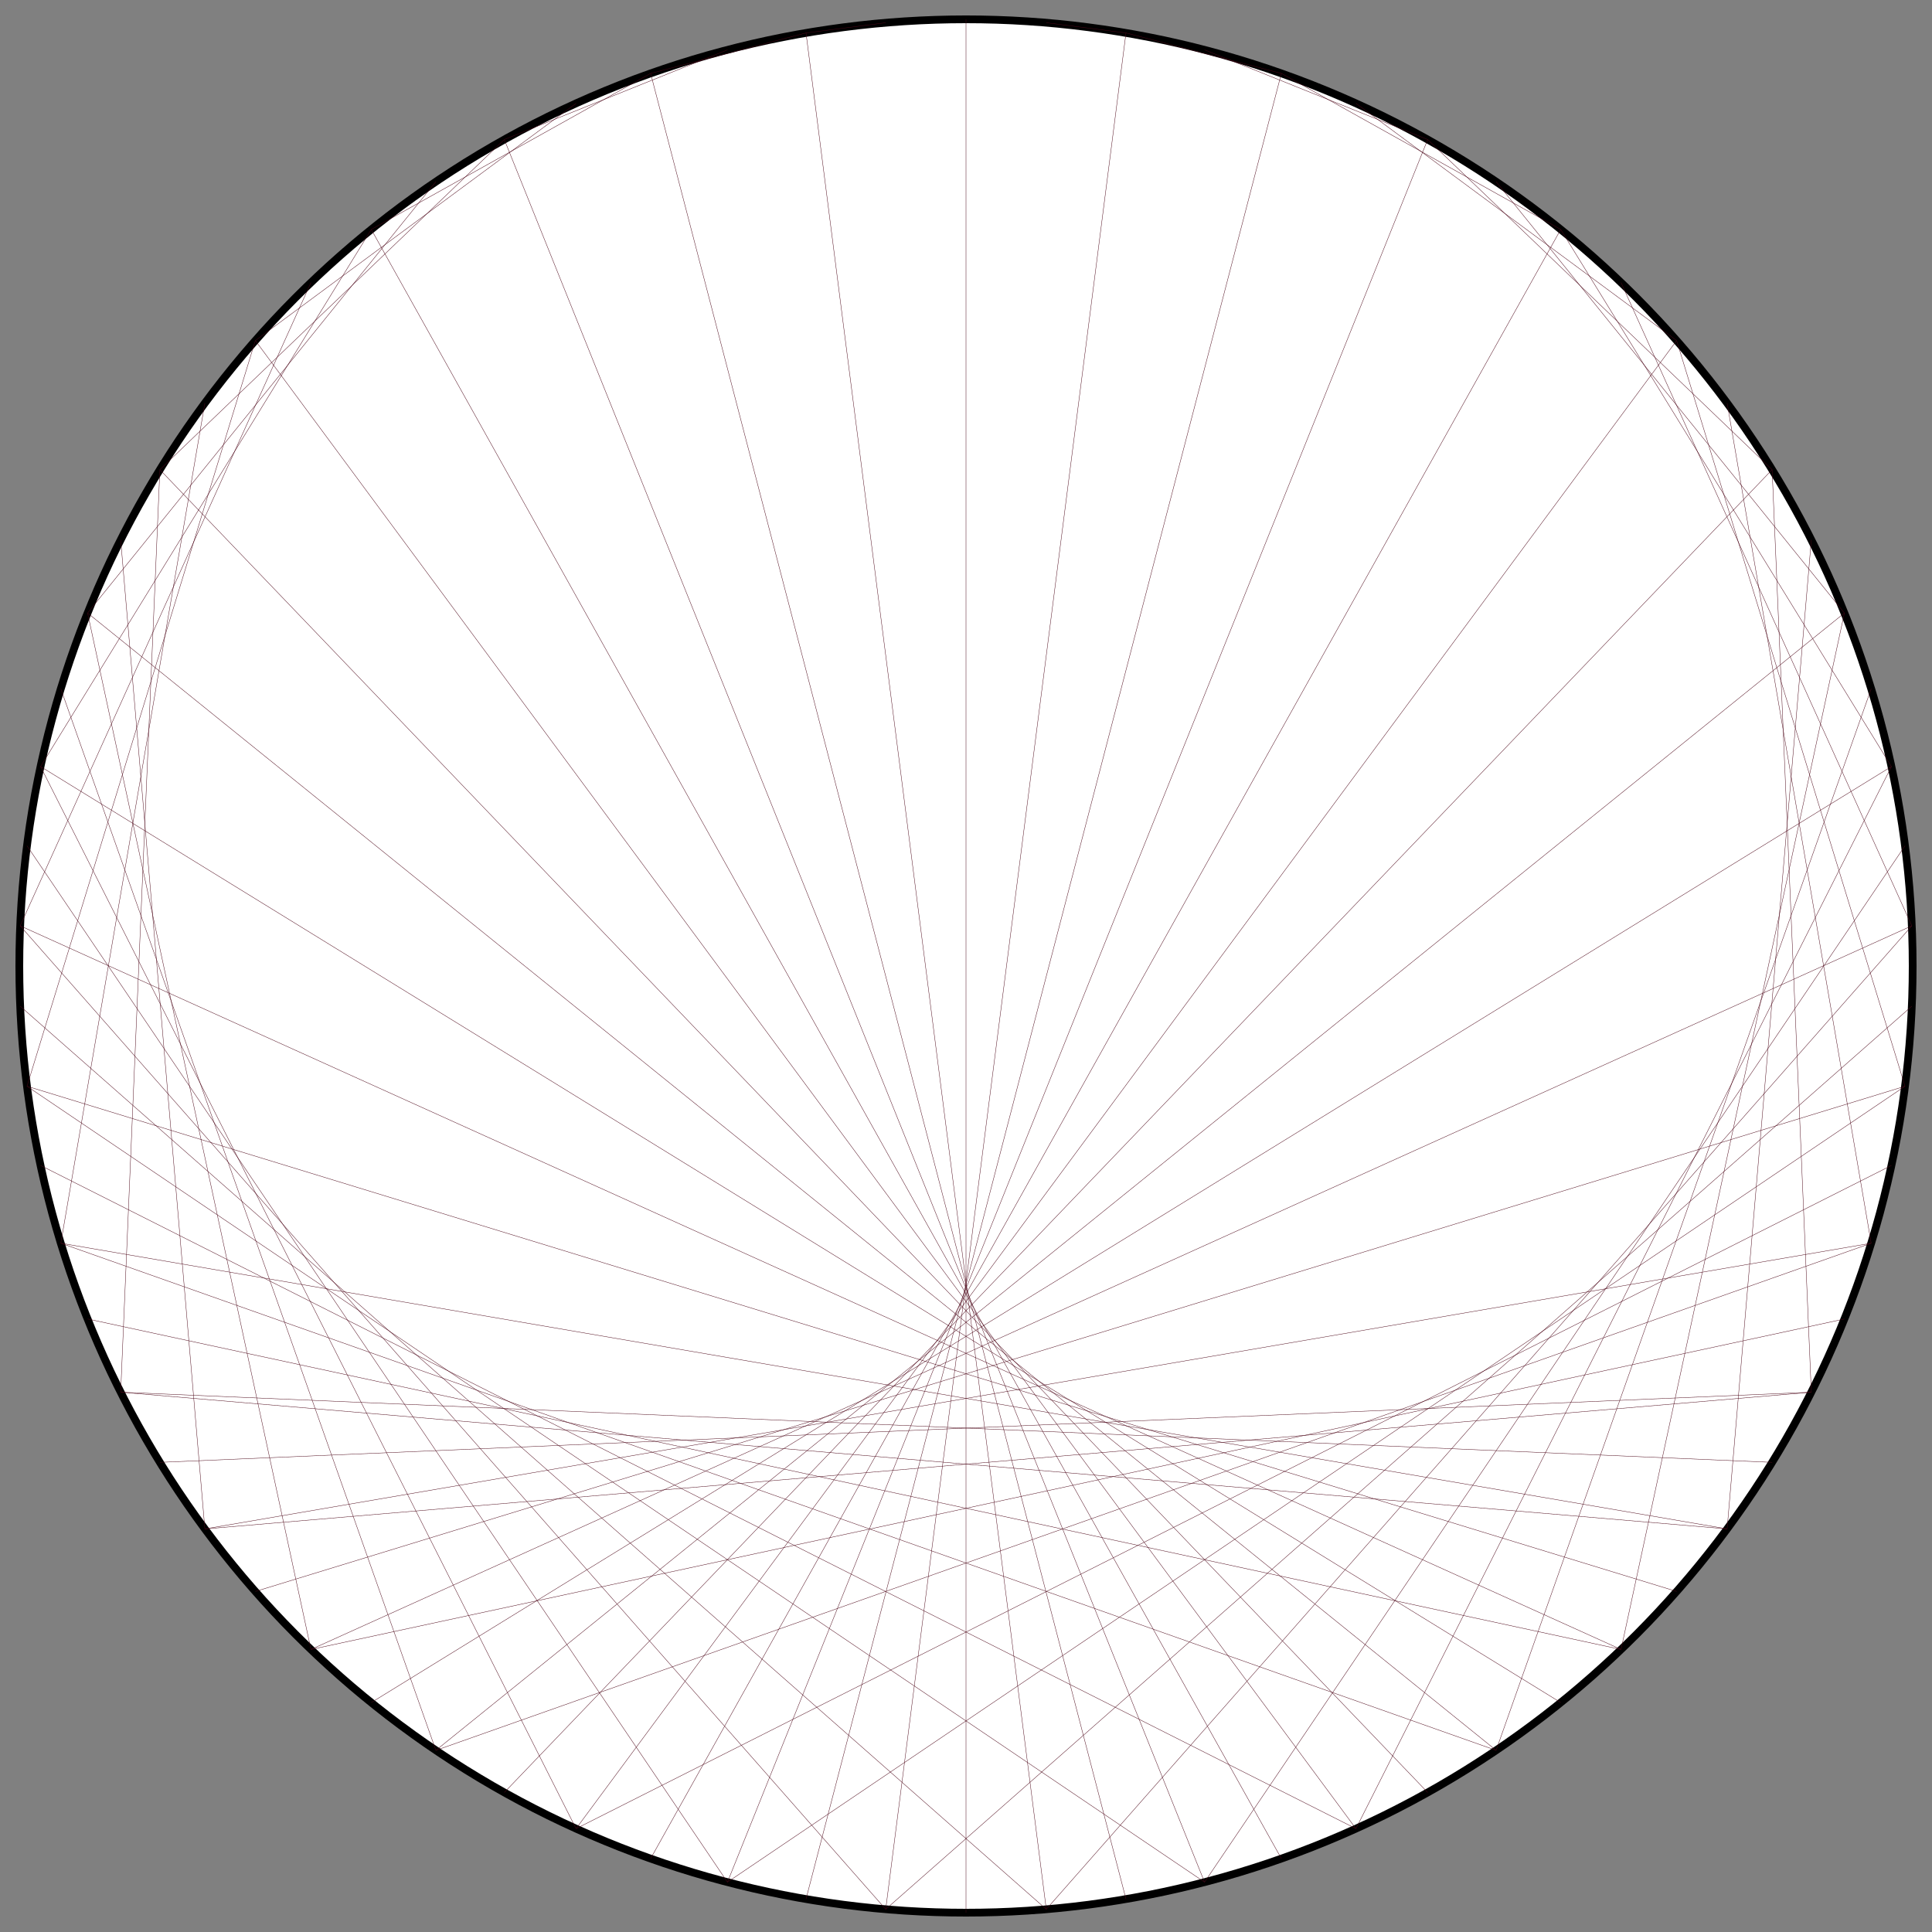 <?xml version="1.0" encoding="UTF-8"?>
<svg xmlns="http://www.w3.org/2000/svg" xmlns:xlink="http://www.w3.org/1999/xlink"
     width="500.0" height="500" viewBox="-250.0 -250.0 500 500">
<rect x="-250.0" y="-250.0" width="500" height="500" fill="#808080" stroke="none"/>
<defs>
</defs>
<circle cx="0" cy="0" r="245.0" fill="white" stroke-width="2" stroke="black" />
<path d="M0.0,-245.0 L0.0,-245.0" stroke="#4c0618" stroke-width="0.1" fill="none" />
<path d="M20.777,-244.117 L41.405,-241.476" stroke="#4c0618" stroke-width="0.1" fill="none" />
<path d="M41.405,-241.476 L81.619,-231.005" stroke="#4c0618" stroke-width="0.1" fill="none" />
<path d="M61.735,-237.095 L119.485,-213.888" stroke="#4c0618" stroke-width="0.1" fill="none" />
<path d="M81.619,-231.005 L153.914,-190.619" stroke="#4c0618" stroke-width="0.1" fill="none" />
<path d="M100.916,-223.251 L183.915,-161.865" stroke="#4c0618" stroke-width="0.1" fill="none" />
<path d="M119.485,-213.888 L208.625,-128.455" stroke="#4c0618" stroke-width="0.1" fill="none" />
<path d="M137.194,-202.985 L227.333,-91.35" stroke="#4c0618" stroke-width="0.1" fill="none" />
<path d="M153.914,-190.619 L239.501,-51.616" stroke="#4c0618" stroke-width="0.1" fill="none" />
<path d="M169.525,-176.879 L244.779,-10.398" stroke="#4c0618" stroke-width="0.1" fill="none" />
<path d="M183.915,-161.865 L243.016,31.119" stroke="#4c0618" stroke-width="0.1" fill="none" />
<path d="M196.979,-145.685 L234.261,71.742" stroke="#4c0618" stroke-width="0.1" fill="none" />
<path d="M208.625,-128.455 L218.767,110.3" stroke="#4c0618" stroke-width="0.1" fill="none" />
<path d="M218.767,-110.3 L196.979,145.685" stroke="#4c0618" stroke-width="0.1" fill="none" />
<path d="M227.333,-91.35 L169.525,176.879" stroke="#4c0618" stroke-width="0.1" fill="none" />
<path d="M234.261,-71.742 L137.194,202.985" stroke="#4c0618" stroke-width="0.1" fill="none" />
<path d="M239.501,-51.616 L100.916,223.251" stroke="#4c0618" stroke-width="0.1" fill="none" />
<path d="M243.016,-31.119 L61.735,237.095" stroke="#4c0618" stroke-width="0.1" fill="none" />
<path d="M244.779,-10.398 L20.777,244.117" stroke="#4c0618" stroke-width="0.1" fill="none" />
<path d="M244.779,10.398 L-20.777,244.117" stroke="#4c0618" stroke-width="0.1" fill="none" />
<path d="M243.016,31.119 L-61.735,237.095" stroke="#4c0618" stroke-width="0.1" fill="none" />
<path d="M239.501,51.616 L-100.916,223.251" stroke="#4c0618" stroke-width="0.1" fill="none" />
<path d="M234.261,71.742 L-137.194,202.985" stroke="#4c0618" stroke-width="0.1" fill="none" />
<path d="M227.333,91.35 L-169.525,176.879" stroke="#4c0618" stroke-width="0.1" fill="none" />
<path d="M218.767,110.3 L-196.979,145.685" stroke="#4c0618" stroke-width="0.1" fill="none" />
<path d="M208.625,128.455 L-218.767,110.3" stroke="#4c0618" stroke-width="0.1" fill="none" />
<path d="M196.979,145.685 L-234.261,71.742" stroke="#4c0618" stroke-width="0.1" fill="none" />
<path d="M183.915,161.865 L-243.016,31.119" stroke="#4c0618" stroke-width="0.1" fill="none" />
<path d="M169.525,176.879 L-244.779,-10.398" stroke="#4c0618" stroke-width="0.1" fill="none" />
<path d="M153.914,190.619 L-239.501,-51.616" stroke="#4c0618" stroke-width="0.1" fill="none" />
<path d="M137.194,202.985 L-227.333,-91.35" stroke="#4c0618" stroke-width="0.1" fill="none" />
<path d="M119.485,213.888 L-208.625,-128.455" stroke="#4c0618" stroke-width="0.1" fill="none" />
<path d="M100.916,223.251 L-183.915,-161.865" stroke="#4c0618" stroke-width="0.1" fill="none" />
<path d="M81.619,231.005 L-153.914,-190.619" stroke="#4c0618" stroke-width="0.1" fill="none" />
<path d="M61.735,237.095 L-119.485,-213.888" stroke="#4c0618" stroke-width="0.1" fill="none" />
<path d="M41.405,241.476 L-81.619,-231.005" stroke="#4c0618" stroke-width="0.1" fill="none" />
<path d="M20.777,244.117 L-41.405,-241.476" stroke="#4c0618" stroke-width="0.1" fill="none" />
<path d="M3.0003846579110155e-14,245.0 L0.0,-245.0" stroke="#4c0618" stroke-width="0.1" fill="none" />
<path d="M-20.777,244.117 L41.405,-241.476" stroke="#4c0618" stroke-width="0.1" fill="none" />
<path d="M-41.405,241.476 L81.619,-231.005" stroke="#4c0618" stroke-width="0.1" fill="none" />
<path d="M-61.735,237.095 L119.485,-213.888" stroke="#4c0618" stroke-width="0.1" fill="none" />
<path d="M-81.619,231.005 L153.914,-190.619" stroke="#4c0618" stroke-width="0.1" fill="none" />
<path d="M-100.916,223.251 L183.915,-161.865" stroke="#4c0618" stroke-width="0.1" fill="none" />
<path d="M-119.485,213.888 L208.625,-128.455" stroke="#4c0618" stroke-width="0.1" fill="none" />
<path d="M-137.194,202.985 L227.333,-91.35" stroke="#4c0618" stroke-width="0.1" fill="none" />
<path d="M-153.914,190.619 L239.501,-51.616" stroke="#4c0618" stroke-width="0.1" fill="none" />
<path d="M-169.525,176.879 L244.779,-10.398" stroke="#4c0618" stroke-width="0.1" fill="none" />
<path d="M-183.915,161.865 L243.016,31.119" stroke="#4c0618" stroke-width="0.1" fill="none" />
<path d="M-196.979,145.685 L234.261,71.742" stroke="#4c0618" stroke-width="0.1" fill="none" />
<path d="M-208.625,128.455 L218.767,110.3" stroke="#4c0618" stroke-width="0.1" fill="none" />
<path d="M-218.767,110.3 L196.979,145.685" stroke="#4c0618" stroke-width="0.1" fill="none" />
<path d="M-227.333,91.35 L169.525,176.879" stroke="#4c0618" stroke-width="0.1" fill="none" />
<path d="M-234.261,71.742 L137.194,202.985" stroke="#4c0618" stroke-width="0.1" fill="none" />
<path d="M-239.501,51.616 L100.916,223.251" stroke="#4c0618" stroke-width="0.1" fill="none" />
<path d="M-243.016,31.119 L61.735,237.095" stroke="#4c0618" stroke-width="0.1" fill="none" />
<path d="M-244.779,10.398 L20.777,244.117" stroke="#4c0618" stroke-width="0.1" fill="none" />
<path d="M-244.779,-10.398 L-20.777,244.117" stroke="#4c0618" stroke-width="0.1" fill="none" />
<path d="M-243.016,-31.119 L-61.735,237.095" stroke="#4c0618" stroke-width="0.1" fill="none" />
<path d="M-239.501,-51.616 L-100.916,223.251" stroke="#4c0618" stroke-width="0.1" fill="none" />
<path d="M-234.261,-71.742 L-137.194,202.985" stroke="#4c0618" stroke-width="0.1" fill="none" />
<path d="M-227.333,-91.35 L-169.525,176.879" stroke="#4c0618" stroke-width="0.1" fill="none" />
<path d="M-218.767,-110.3 L-196.979,145.685" stroke="#4c0618" stroke-width="0.1" fill="none" />
<path d="M-208.625,-128.455 L-218.767,110.3" stroke="#4c0618" stroke-width="0.1" fill="none" />
<path d="M-196.979,-145.685 L-234.261,71.742" stroke="#4c0618" stroke-width="0.1" fill="none" />
<path d="M-183.915,-161.865 L-243.016,31.119" stroke="#4c0618" stroke-width="0.1" fill="none" />
<path d="M-169.525,-176.879 L-244.779,-10.398" stroke="#4c0618" stroke-width="0.1" fill="none" />
<path d="M-153.914,-190.619 L-239.501,-51.616" stroke="#4c0618" stroke-width="0.1" fill="none" />
<path d="M-137.194,-202.985 L-227.333,-91.35" stroke="#4c0618" stroke-width="0.1" fill="none" />
<path d="M-119.485,-213.888 L-208.625,-128.455" stroke="#4c0618" stroke-width="0.1" fill="none" />
<path d="M-100.916,-223.251 L-183.915,-161.865" stroke="#4c0618" stroke-width="0.1" fill="none" />
<path d="M-81.619,-231.005 L-153.914,-190.619" stroke="#4c0618" stroke-width="0.1" fill="none" />
<path d="M-61.735,-237.095 L-119.485,-213.888" stroke="#4c0618" stroke-width="0.1" fill="none" />
<path d="M-41.405,-241.476 L-81.619,-231.005" stroke="#4c0618" stroke-width="0.1" fill="none" />
<path d="M-20.777,-244.117 L-41.405,-241.476" stroke="#4c0618" stroke-width="0.1" fill="none" />
</svg>